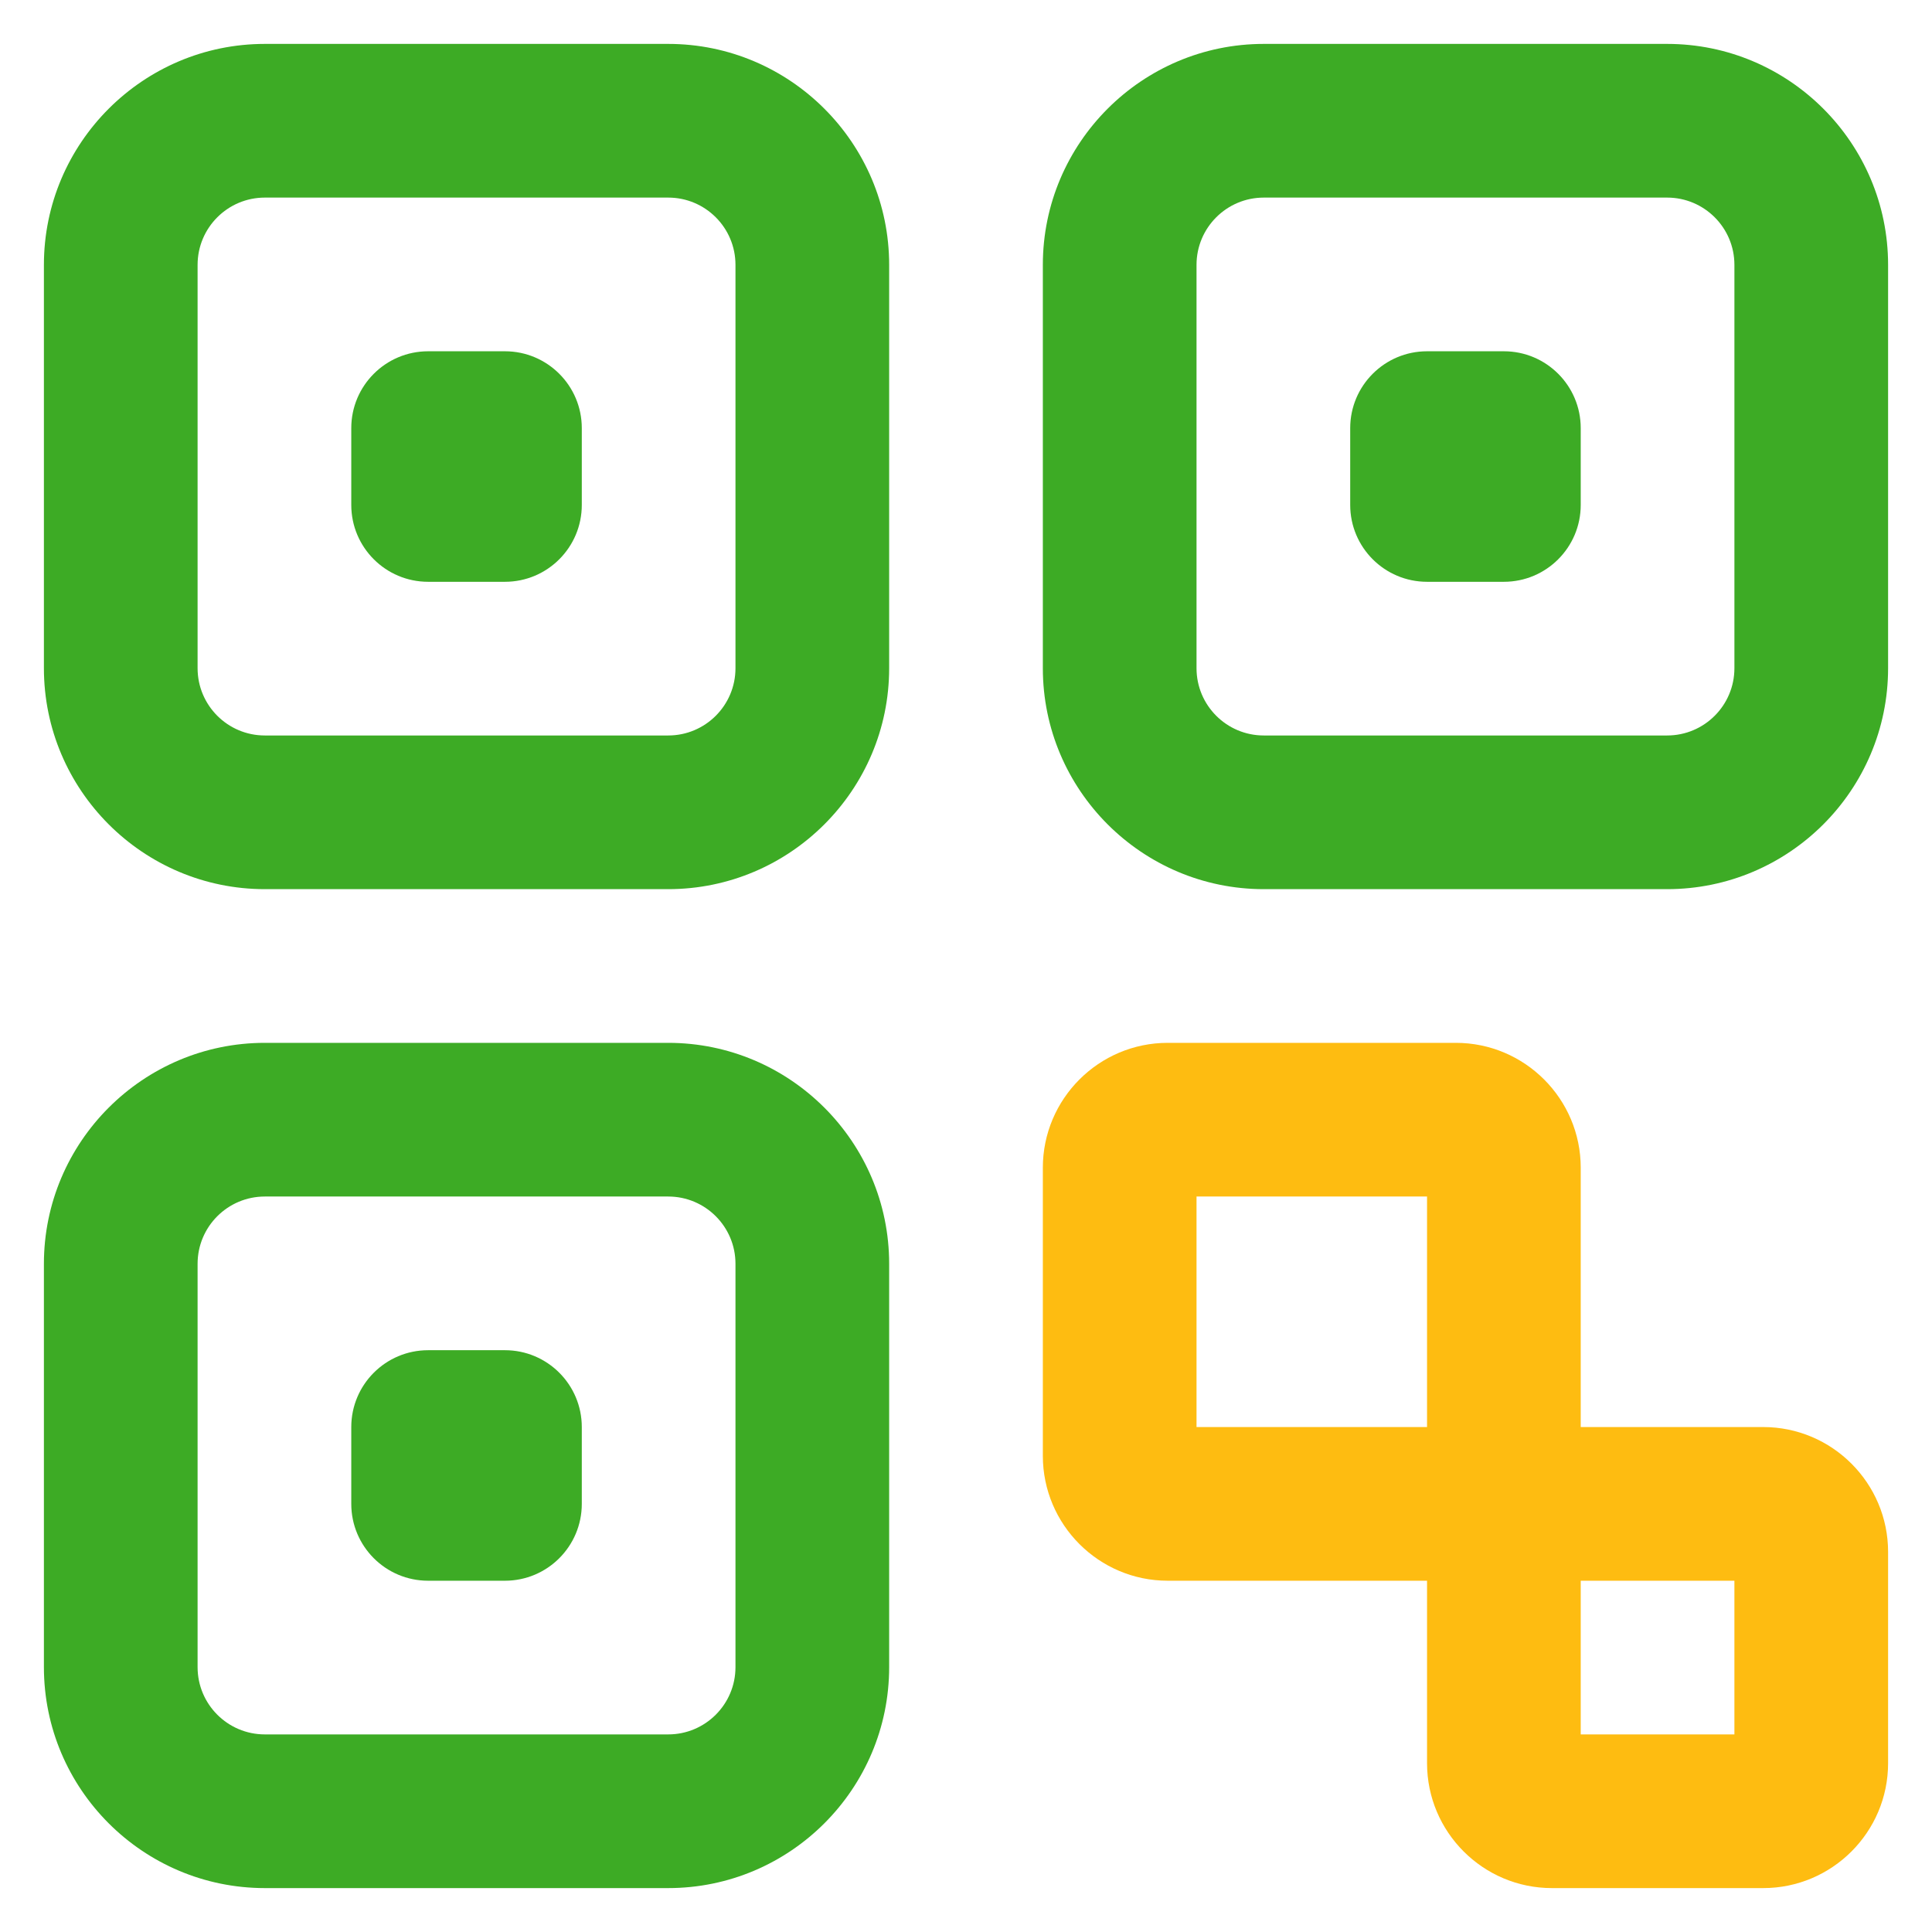 <svg width="22" height="22" viewBox="0 0 22 22" fill="none" xmlns="http://www.w3.org/2000/svg">
<path d="M7.609 10.125H3.016C1.629 10.125 0.5 8.996 0.5 7.609V3.016C0.5 1.629 1.629 0.5 3.016 0.5H7.609C8.996 0.5 10.125 1.629 10.125 3.016V7.609C10.125 8.996 8.996 10.125 7.609 10.125ZM3.016 2.25C2.593 2.25 2.25 2.593 2.25 3.016V7.609C2.25 8.032 2.593 8.375 3.016 8.375H7.609C8.032 8.375 8.375 8.032 8.375 7.609V3.016C8.375 2.593 8.032 2.25 7.609 2.25H3.016Z" fill="#3DAB25"/>
<path d="M7.609 21.5H3.016C1.629 21.5 0.5 20.372 0.5 18.984V14.391C0.5 13.004 1.629 11.875 3.016 11.875H7.609C8.996 11.875 10.125 13.004 10.125 14.391V18.984C10.125 20.372 8.996 21.5 7.609 21.5ZM3.016 13.625C2.593 13.625 2.25 13.968 2.25 14.391V18.984C2.25 19.407 2.593 19.75 3.016 19.75H7.609C8.032 19.75 8.375 19.407 8.375 18.984V14.391C8.375 13.968 8.032 13.625 7.609 13.625H3.016Z" fill="#3DAB25"/>
<path d="M18.984 10.125H14.391C13.004 10.125 11.875 8.996 11.875 7.609V3.016C11.875 1.629 13.004 0.5 14.391 0.5H18.984C20.372 0.5 21.5 1.629 21.5 3.016V7.609C21.5 8.996 20.372 10.125 18.984 10.125ZM14.391 2.25C13.968 2.25 13.625 2.593 13.625 3.016V7.609C13.625 8.032 13.968 8.375 14.391 8.375H18.984C19.407 8.375 19.75 8.032 19.75 7.609V3.016C19.75 2.593 19.407 2.25 18.984 2.25H14.391Z" fill="#3DAB25"/>
<path d="M20.078 16.25H18V13.297C18 12.513 17.362 11.875 16.578 11.875H13.297C12.513 11.875 11.875 12.513 11.875 13.297V16.578C11.875 17.362 12.513 18 13.297 18H16.25V20.078C16.25 20.862 16.888 21.5 17.672 21.5H20.078C20.862 21.5 21.5 20.862 21.5 20.078V17.672C21.5 16.888 20.862 16.25 20.078 16.25ZM13.625 13.625H16.25V16.25H13.625V13.625ZM19.75 19.75H18V18H19.75V19.75Z" fill="#FEBC11"/>
<path d="M5.75 6.625H4.875C4.392 6.625 4 6.233 4 5.75V4.875C4 4.392 4.392 4 4.875 4H5.75C6.233 4 6.625 4.392 6.625 4.875V5.75C6.625 6.233 6.233 6.625 5.75 6.625Z" fill="#3DAB25"/>
<path d="M17.125 6.625H16.25C15.767 6.625 15.375 6.233 15.375 5.75V4.875C15.375 4.392 15.767 4 16.25 4H17.125C17.608 4 18 4.392 18 4.875V5.75C18 6.233 17.608 6.625 17.125 6.625Z" fill="#3DAB25"/>
<path d="M5.75 18H4.875C4.392 18 4 17.608 4 17.125V16.25C4 15.767 4.392 15.375 4.875 15.375H5.75C6.233 15.375 6.625 15.767 6.625 16.25V17.125C6.625 17.608 6.233 18 5.75 18Z" fill="#3DAB25"/>
</svg>
